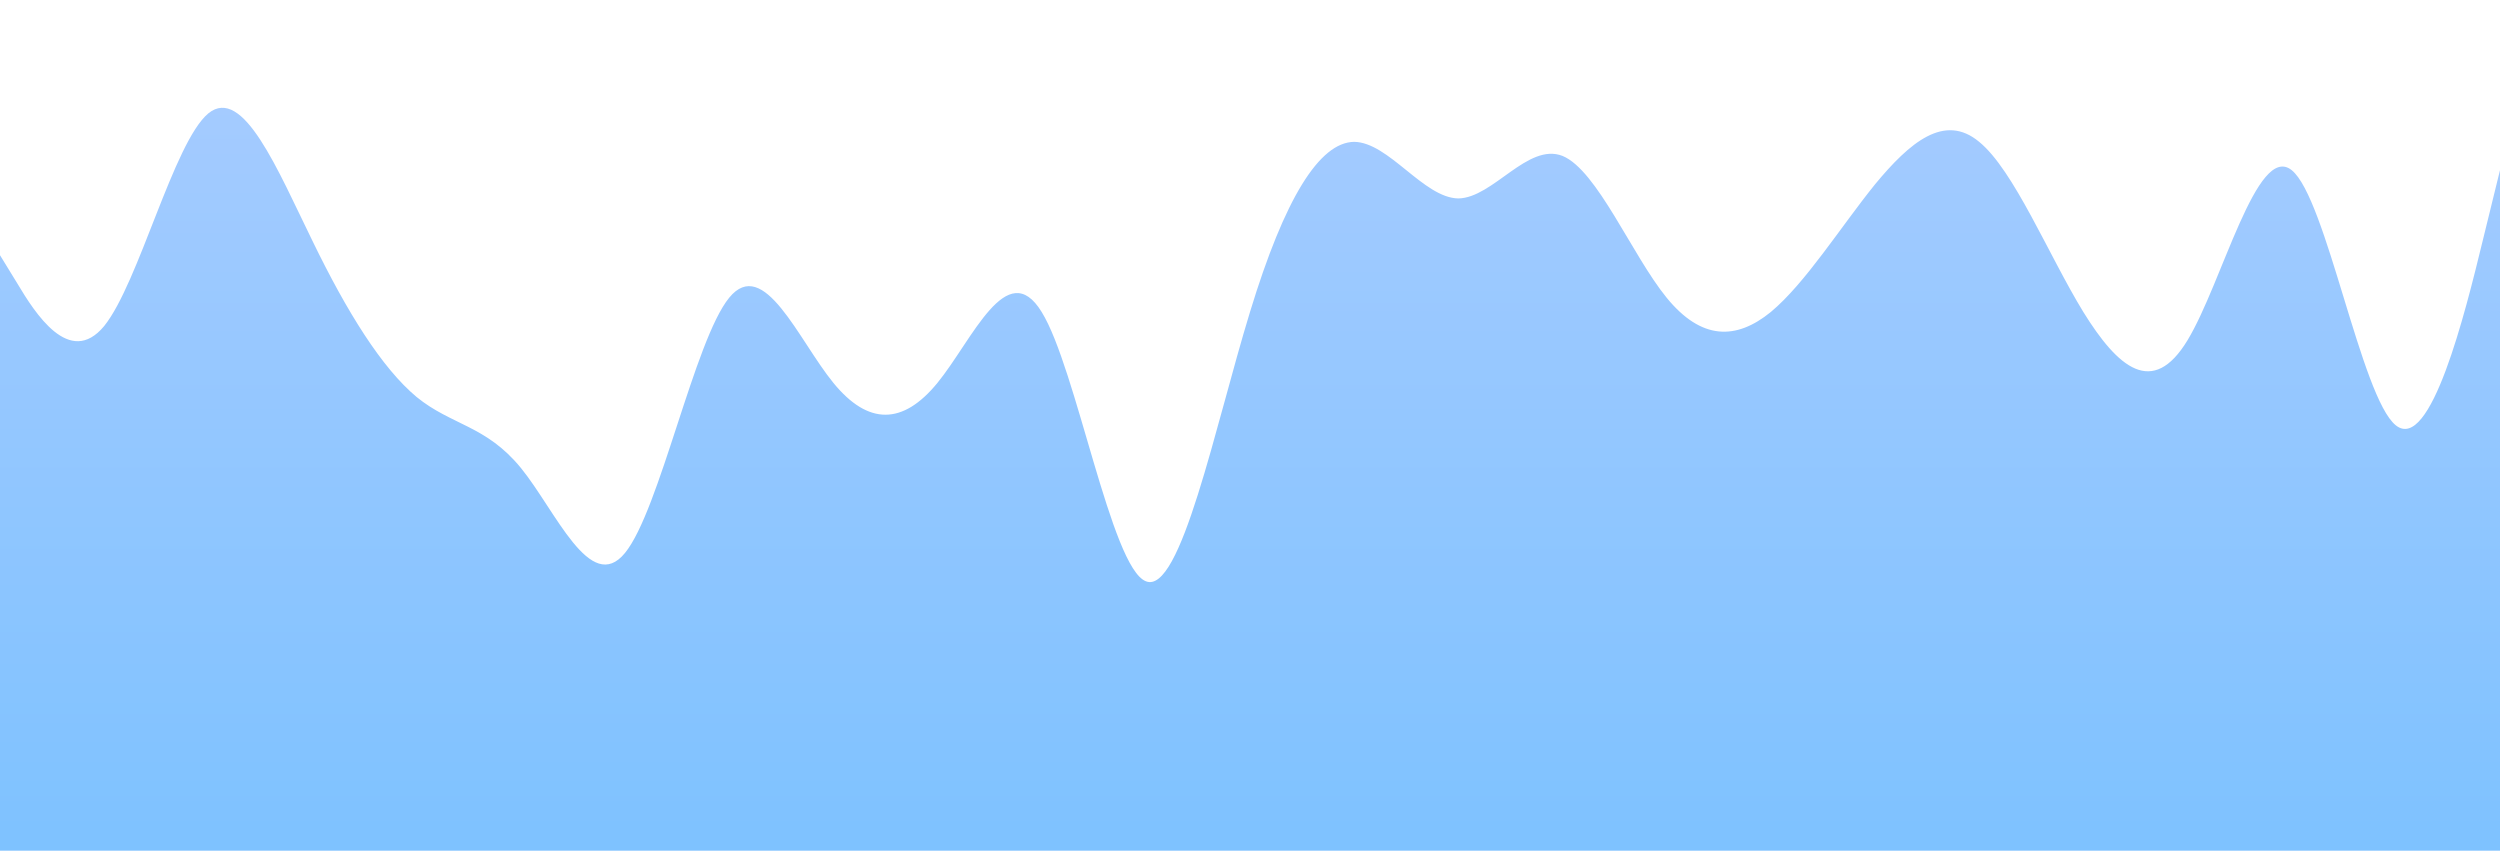 <?xml version="1.0" standalone="no"?>
<svg xmlns:xlink="http://www.w3.org/1999/xlink" id="wave" style="transform:rotate(180deg); transition: 0.3s" viewBox="0 0 1440 490" version="1.1" xmlns="http://www.w3.org/2000/svg"><defs><linearGradient id="sw-gradient-0" x1="0" x2="0" y1="1" y2="0"><stop stop-color="rgba(126.06, 193.851, 255, 1)" offset="0%"/><stop stop-color="rgba(164.931, 203.133, 255, 1)" offset="100%"/></linearGradient></defs><path style="transform:translate(0, 0px); opacity:1" fill="url(#sw-gradient-0)" d="M0,147L10,163.3C20,180,40,212,60,187.8C80,163,100,82,120,65.3C140,49,160,98,180,138.8C200,180,220,212,240,228.7C260,245,280,245,300,269.5C320,294,340,343,360,318.5C380,294,400,196,420,171.5C440,147,460,196,480,220.5C500,245,520,245,540,220.5C560,196,580,147,600,179.7C620,212,640,327,660,334.8C680,343,700,245,720,179.7C740,114,760,82,780,81.7C800,82,820,114,840,114.3C860,114,880,82,900,89.8C920,98,940,147,960,171.5C980,196,1000,196,1020,179.7C1040,163,1060,131,1080,106.2C1100,82,1120,65,1140,81.7C1160,98,1180,147,1200,179.7C1220,212,1240,229,1260,196C1280,163,1300,82,1320,98C1340,114,1360,229,1380,245C1400,261,1420,180,1430,138.8L1440,98L1440,490L1430,490C1420,490,1400,490,1380,490C1360,490,1340,490,1320,490C1300,490,1280,490,1260,490C1240,490,1220,490,1200,490C1180,490,1160,490,1140,490C1120,490,1100,490,1080,490C1060,490,1040,490,1020,490C1000,490,980,490,960,490C940,490,920,490,900,490C880,490,860,490,840,490C820,490,800,490,780,490C760,490,740,490,720,490C700,490,680,490,660,490C640,490,620,490,600,490C580,490,560,490,540,490C520,490,500,490,480,490C460,490,440,490,420,490C400,490,380,490,360,490C340,490,320,490,300,490C280,490,260,490,240,490C220,490,200,490,180,490C160,490,140,490,120,490C100,490,80,490,60,490C40,490,20,490,10,490L0,490Z"/></svg>